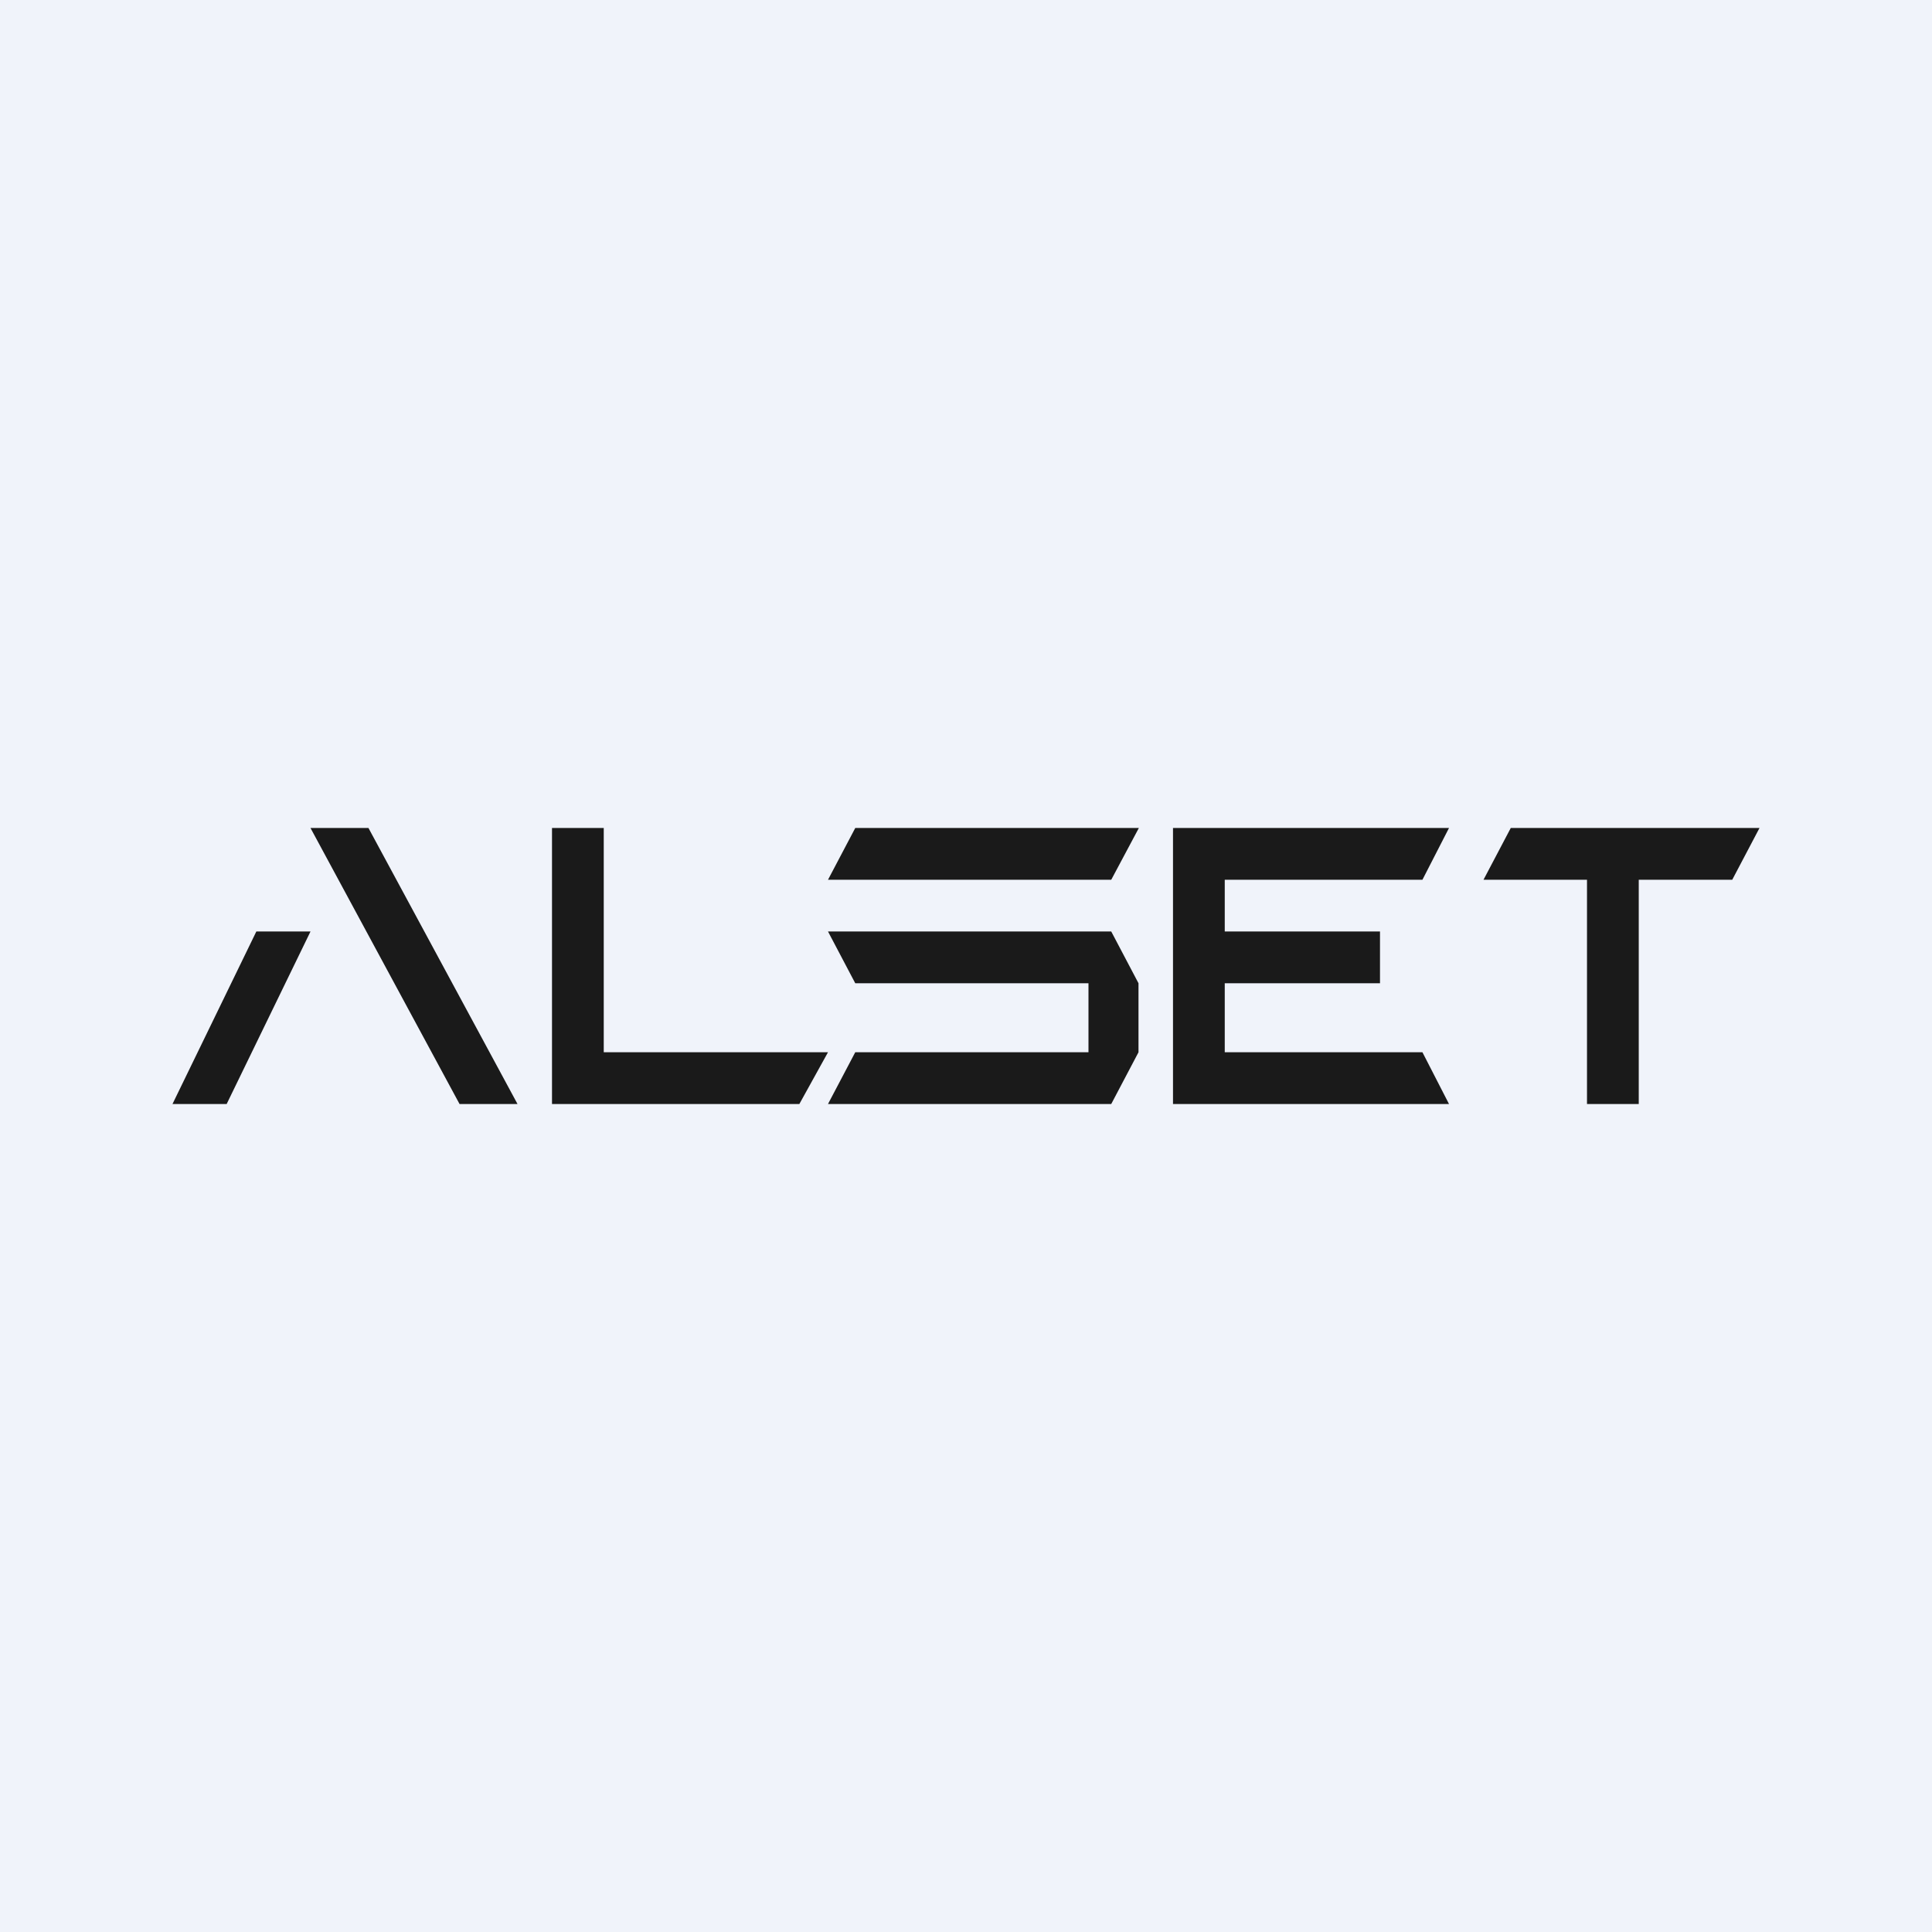 <?xml version='1.0' encoding='utf-8'?>
<!-- by TradeStack -->
<svg width="56" height="56" viewBox="0 0 56 56" xmlns="http://www.w3.org/2000/svg"><path fill="#F0F3FA" d="M0 0h56v56H0z" /><path d="M10.68 24H9l4.32 8H15l-4.32-8Zm-3.25 3H9l-2.43 5H5l2.43-5ZM16 24h1.5v6.5H24l-.83 1.5H16v-8Zm8.79 0L24 25.5h8.21l.8-1.5h-8.22ZM24 27l.79 1.5H33l-.79-1.5H24Zm0 5 .79-1.5h6.76v-2H33v2l-.79 1.5H24Zm10-7.18V24h8l-.77 1.5H35.5V27H40v1.5h-4.5v2h5.73L42 32h-8v-7.18Zm9.79-.82L43 25.5h3V32h1.5v-6.5h2.71L51 24h-7.21Z" fill="#1A1A1A" /></svg>